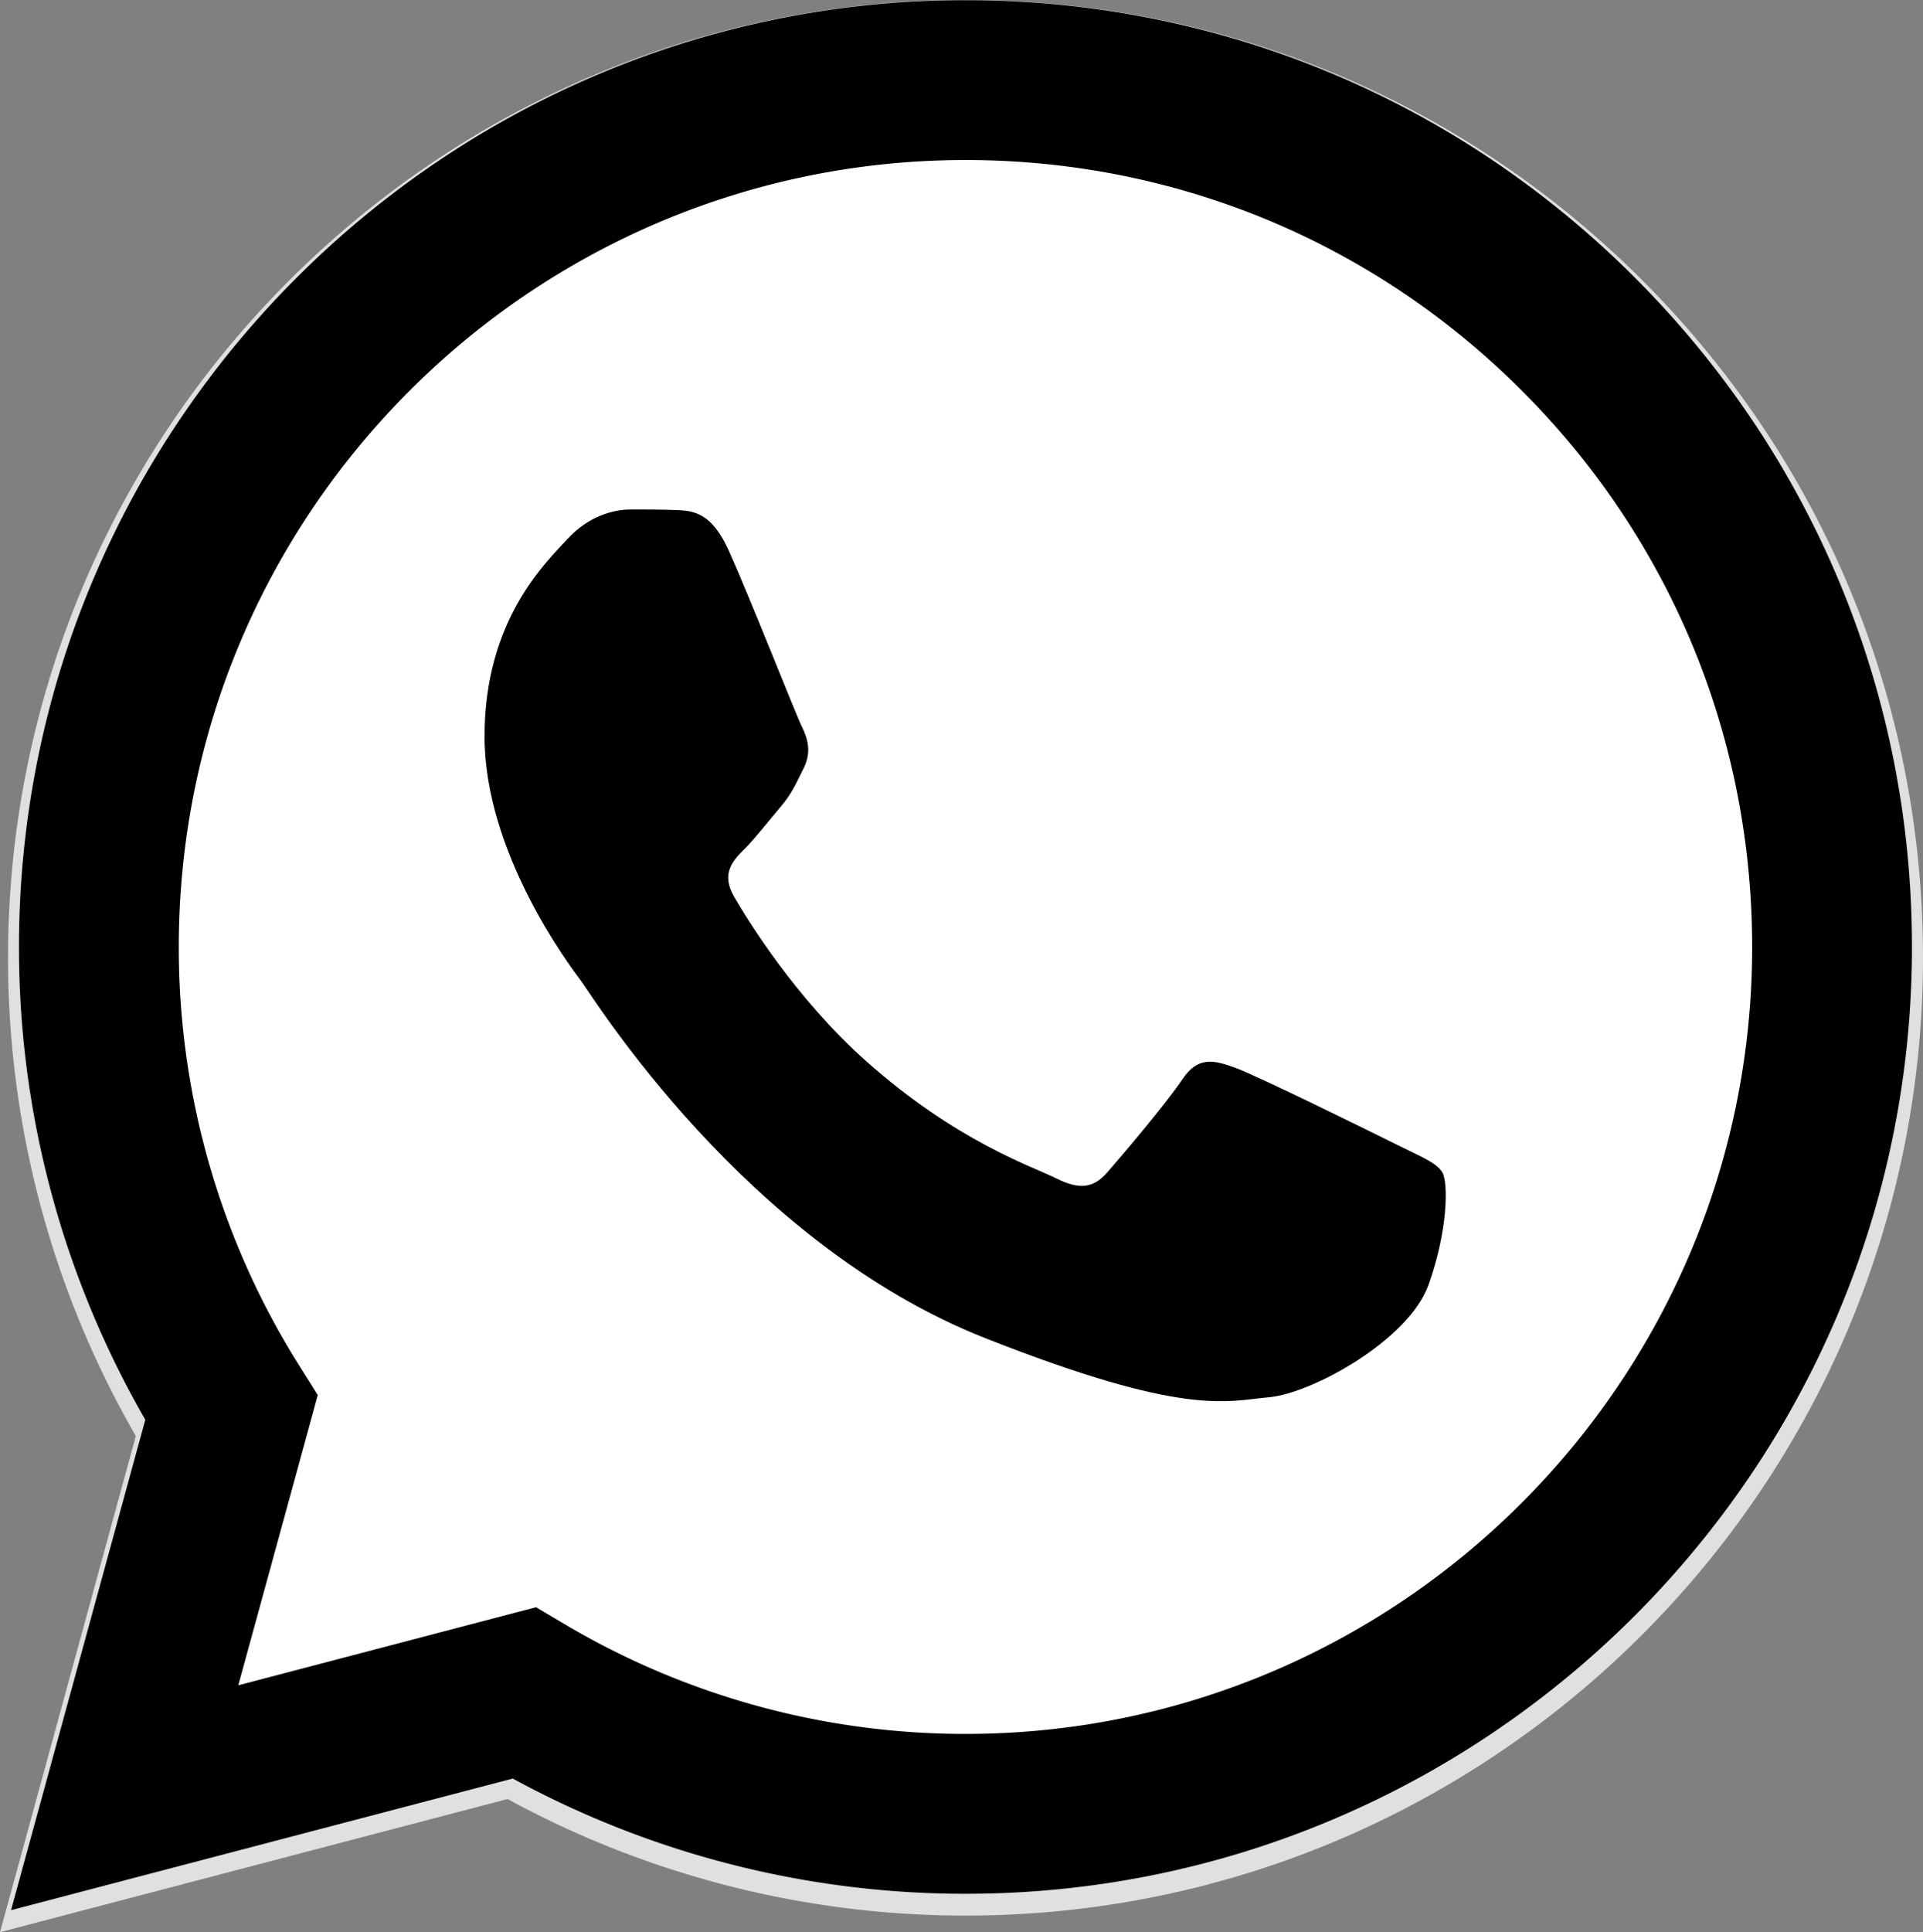 <svg id="logo-whats" xmlns="http://www.w3.org/2000/svg" xmlns:xlink="http://www.w3.org/1999/xlink" width="1219.547" height="1225.02" viewBox="0 0 1219.547 1225.02">
  <rect x="0" y="0" width="1219.547" height="1225.02" fill="#808080" stroke="none"/>
  <defs>
    <linearGradient id="linear-gradient" x1="0.5" y1="1" x2="0.5" gradientUnits="objectBoundingBox">
      <stop offset="0" stop-color="#fff"/>
      <stop offset="1" stop-color="#fff"/>
    </linearGradient>
  </defs>
  <path id="Caminho_1" data-name="Caminho 1" d="M1041.86,178.02C927.206,63.289,774.753.07,612.325,0,277.617,0,5.232,272.3,5.1,606.991A605.908,605.908,0,0,0,86.146,910.467L0,1225.02l321.9-84.406a606.813,606.813,0,0,0,290.166,73.9h.261c334.654,0,607.08-272.346,607.222-607.023.056-162.208-63.052-314.724-177.689-429.463ZM612.327,1111.983h-.2a504.079,504.079,0,0,1-256.878-70.339l-18.438-10.93L145.793,1080.8l51-186.176L184.78,875.534a503.2,503.2,0,0,1-77.16-268.5c.111-278.186,226.507-504.5,504.9-504.5,134.812.056,261.519,52.6,356.814,147.965S1117.06,472.62,1117.02,607.44C1116.9,885.635,890.5,1111.983,612.327,1111.983Z" fill="#e0e0e0"/>
  <path id="Caminho_2" data-name="Caminho 2" d="M27.875,1190.11l82.211-300.18a578.178,578.178,0,0,1-77.359-289.6C32.86,280.93,292.8,21.078,612.2,21.078c155.016.07,300.508,60.4,409.9,169.891C1131.508,300.461,1191.727,446,1191.664,600.781c-.133,319.406-260.094,579.281-579.445,579.281h-.258a579.3,579.3,0,0,1-276.9-70.5L27.875,1190.11Z" fill="url(#linear-gradient)"/>
  <rect id="Retângulo_19" data-name="Retângulo 19" width="682" height="639" transform="translate(270.984 291.372)" fill="none" opacity="0.08"/>
  <path id="Caminho_3" data-name="Caminho 3" d="M462.273,349.294c-11.234-24.977-23.062-25.477-33.75-25.914-8.742-.375-18.75-.352-28.742-.352s-26.25,3.758-39.992,18.766-52.5,51.289-52.5,125.078,53.75,145.1,61.242,155.117c7.5,10,103.758,166.266,256.2,226.383,126.7,49.961,152.477,40.023,179.977,37.523s88.734-36.273,101.234-71.3,12.5-65.031,8.75-71.3c-3.75-6.25-13.75-10-28.75-17.5S797.211,682,783.461,677s-23.75-7.5-33.75,7.516c-10,15-38.727,48.773-47.477,58.773-8.75,10.023-17.5,11.273-32.5,3.773-15-7.523-63.3-23.344-120.609-74.438-44.586-39.75-74.688-88.844-83.438-103.859-8.75-15-.938-23.125,6.586-30.6,6.734-6.719,15-17.508,22.5-26.266,7.484-8.758,9.984-15.008,14.984-25.008,5-10.016,2.5-18.773-1.25-26.273s-32.9-81.67-46.234-111.326Z" fill-rule="evenodd"/>
  <path id="Caminho_4" data-name="Caminho 4" d="M1036.9,176.091C923.562,62.677,772.859.185,612.3.114,281.43.114,12.172,269.286,12.039,600.137A598.95,598.95,0,0,0,92.156,900.13L7,1211.07l318.2-83.438a599.843,599.843,0,0,0,286.836,73.047h.258c330.812,0,600.109-269.219,600.25-600.055.055-160.343-62.328-311.108-175.649-424.53ZM612.3,1099.333h-.2a498.291,498.291,0,0,1-253.93-69.531L339.947,1019l-188.828,49.508,50.414-184.039L189.658,865.6a497.415,497.415,0,0,1-76.273-265.422c.109-274.992,223.906-498.711,499.1-498.711,133.266.055,258.516,52,352.719,146.266S1111.237,467.31,1111.2,600.584C1111.08,875.583,887.275,1099.333,612.3,1099.333Z"/>
</svg>
